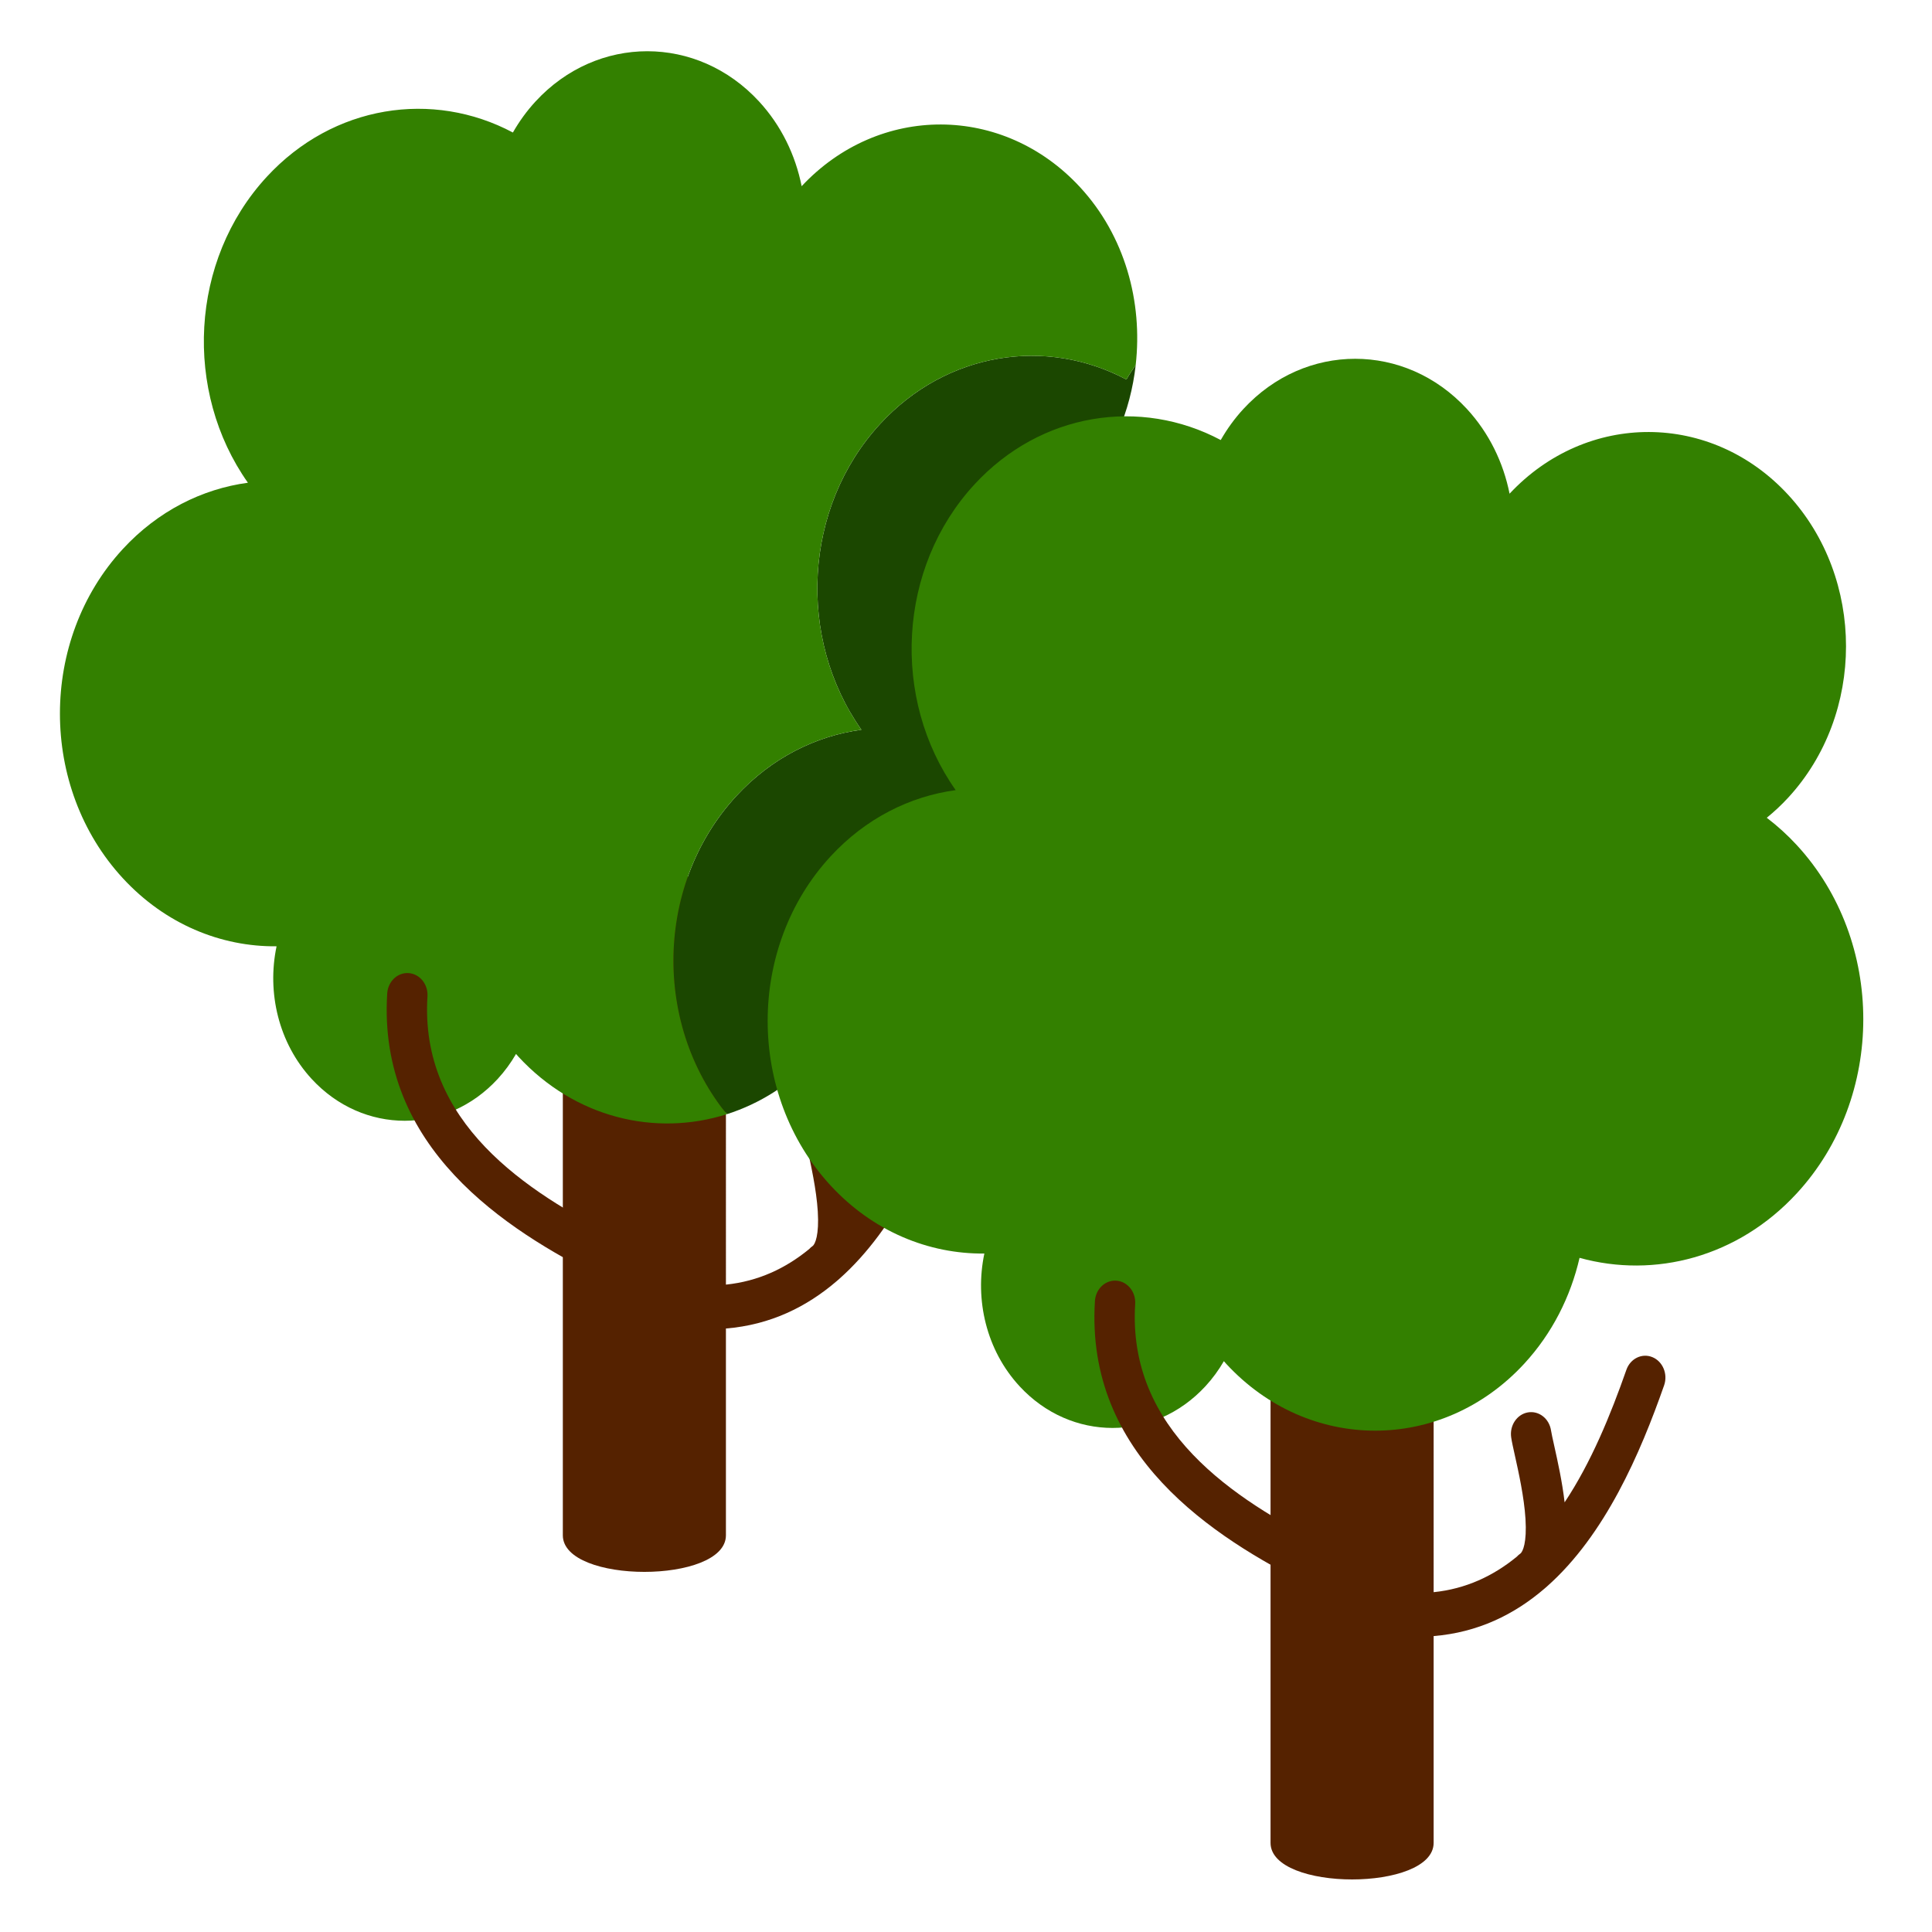 <?xml version="1.0" encoding="UTF-8" standalone="no"?>
<!-- Generator: Adobe Illustrator 18.1.0, SVG Export Plug-In . SVG Version: 6.00 Build 0)  -->

<svg
   xmlns:dc="http://purl.org/dc/elements/1.1/"
   xmlns:cc="http://creativecommons.org/ns#"
   xmlns:rdf="http://www.w3.org/1999/02/22-rdf-syntax-ns#"
   xmlns:svg="http://www.w3.org/2000/svg"
   xmlns="http://www.w3.org/2000/svg"
   xmlns:sodipodi="http://sodipodi.sourceforge.net/DTD/sodipodi-0.dtd"
   xmlns:inkscape="http://www.inkscape.org/namespaces/inkscape"
   version="1.1"
   x="0px"
   y="0px"
   viewBox="0 0 512 512"
   enable-background="new 0 0 512 512"
   xml:space="preserve"
   id="svg11"
   sodipodi:docname="ForestLog.svg"
   inkscape:version="0.92.4 (5da689c313, 2019-01-14)"
   inkscape:export-filename="D:\Projects\ForestLog\ForestLog\Images\ForestLog.2000.png"
   inkscape:export-xdpi="375"
   inkscape:export-ydpi="375"><defs
   id="defs15">
	
</defs><sodipodi:namedview
   pagecolor="#ffffff"
   bordercolor="#666666"
   borderopacity="1"
   objecttolerance="10"
   gridtolerance="10"
   guidetolerance="10"
   inkscape:pageopacity="0"
   inkscape:pageshadow="2"
   inkscape:window-width="3249"
   inkscape:window-height="1883"
   id="namedview13"
   showgrid="false"
   inkscape:zoom="2.6074563"
   inkscape:cx="236.0425"
   inkscape:cy="276.27759"
   inkscape:window-x="4098"
   inkscape:window-y="685"
   inkscape:window-maximized="0"
   inkscape:current-layer="svg11" />


<g
   id="g4533"
   transform="matrix(0.74,0,0,0.802,-26.52,9.149)"><g
     style="fill:#552200"
     id="Layer_2">
	<path
   style="fill:#552200"
   inkscape:connector-curvature="0"
   id="path2"
   d="m 374.151,335.414 c -3.728,-1.414 -7.902,0.461 -9.318,4.191 -5.635,14.846 -12.63,30.639 -22.121,43.788 -0.846,-6.772 -2.461,-13.479 -3.758,-18.857 -0.493,-2.044 -0.959,-3.976 -1.107,-4.89 -0.64,-3.938 -4.355,-6.608 -8.29,-5.974 -3.939,0.641 -6.613,4.352 -5.974,8.29 0.236,1.455 0.717,3.443 1.323,5.962 1.316,5.456 3.306,13.702 3.795,20.948 0.526,7.777 -0.932,10.873 -1.876,11.477 -0.46,0.294 -0.871,0.634 -1.24,1.006 -8.395,6.348 -18.204,10.626 -29.778,11.723 V 302.972 c 0,-16.123 -13.073,-29.211 -29.203,-29.211 -16.13,0 -29.203,13.088 -29.203,29.211 v 192.936 c 0,16.123 58.406,16.123 58.406,0 V 427.58 c 15.846,-1.192 28.914,-7.106 39.773,-15.74 0.276,-0.206 0.54,-0.422 0.799,-0.642 20.858,-17.01 33.459,-44.055 41.964,-66.465 1.416,-3.731 -0.461,-7.903 -4.192,-9.319 z" />
</g><path
     style="fill:#1b4700;stroke-width:0.77;fill-opacity:1"
     d="m 301.049,96.674 c -0.881,1.241 -1.72,2.507 -2.469,3.818 -2.655,-1.41 -5.388,-2.582 -8.176,-3.518 -2.788,-0.935 -5.631,-1.633 -8.498,-2.094 -2.867,-0.46 -5.76,-0.682 -8.652,-0.668 -2.893,0.014 -5.785,0.266 -8.648,0.756 -2.864,0.49 -5.7,1.217 -8.48,2.182 -2.781,0.965 -5.507,2.166 -8.15,3.605 -2.644,1.44 -5.206,3.118 -7.658,5.033 -2.453,1.915 -4.795,4.068 -7.002,6.459 -1.275,1.381 -2.479,2.813 -3.607,4.287 -1.129,1.474 -2.184,2.993 -3.166,4.549 -1.965,3.112 -3.637,6.374 -5.016,9.744 -1.379,3.37 -2.463,6.847 -3.256,10.385 -0.793,3.538 -1.293,7.135 -1.5,10.75 -0.207,3.615 -0.121,7.248 0.258,10.85 0.379,3.602 1.049,7.173 2.014,10.672 0.964,3.498 2.222,6.924 3.771,10.229 1.55,3.304 3.392,6.488 5.527,9.508 -3.031,0.408 -6.038,1.081 -8.988,2.016 -2.95,0.935 -5.844,2.133 -8.65,3.596 -2.806,1.462 -5.525,3.189 -8.123,5.18 -2.599,1.991 -5.077,4.247 -7.404,6.768 -1.389,1.504 -2.691,3.066 -3.906,4.68 -1.215,1.614 -2.343,3.278 -3.385,4.986 -1.041,1.708 -1.995,3.461 -2.863,5.25 -0.868,1.789 -1.649,3.614 -2.344,5.469 -0.694,1.855 -1.302,3.739 -1.822,5.645 -0.521,1.906 -0.954,3.833 -1.301,5.775 -0.347,1.942 -0.608,3.897 -0.781,5.861 -0.174,1.964 -0.262,3.937 -0.262,5.908 0,1.971 0.088,3.942 0.262,5.906 0.174,1.964 0.434,3.919 0.781,5.861 0.347,1.942 0.78,3.87 1.301,5.775 0.521,1.906 1.128,3.79 1.822,5.645 0.694,1.854 1.476,3.68 2.344,5.469 0.868,1.789 1.822,3.54 2.863,5.248 1.041,1.708 2.17,3.375 3.385,4.988 0.454,0.603 0.981,1.16 1.459,1.748 8.654,-2.764 16.813,-7.841 23.643,-15.238 7.421,-8.038 12.309,-17.777 14.68,-28.057 19.928,5.51 41.95,-0.171 57.549,-17.066 23.525,-25.482 23.525,-66.797 0,-92.277 -2.49,-2.697 -5.15,-5.091 -7.934,-7.217 1.97,-1.601 3.863,-3.362 5.654,-5.303 8.587,-9.301 13.351,-21.046 14.73,-33.162 z"
     id="path4641"
     transform="matrix(1.351,0,0,1.248,35.837,-11.414)"
     inkscape:connector-curvature="0" /><path
     style="fill:#338000;stroke-width:0.77"
     d="m 171.584,13.57 c -10.718,0 -21.436,4.429 -29.613,13.287 -2.344,2.539 -4.34,5.309 -6.012,8.234 C 114.722,23.814 88.349,27.721 70.691,46.848 50.285,68.951 48.637,103.661 65.717,127.82 c -12.124,1.634 -23.858,7.475 -33.166,17.559 -22.217,24.065 -22.217,63.08 0,87.145 11.245,12.18 26.026,18.185 40.764,18.035 -2.584,12.24 0.517,25.605 9.318,35.139 13.608,14.74 35.671,14.74 49.279,0 1.892,-2.05 3.512,-4.281 4.877,-6.635 0.205,0.229 0.398,0.467 0.607,0.693 14.979,16.225 36.348,21.301 55.33,15.238 -0.478,-0.588 -1.005,-1.145 -1.459,-1.748 -1.215,-1.614 -2.343,-3.28 -3.385,-4.988 -1.041,-1.708 -1.995,-3.459 -2.863,-5.248 -0.868,-1.789 -1.649,-3.614 -2.344,-5.469 -0.694,-1.854 -1.302,-3.739 -1.822,-5.645 -0.521,-1.906 -0.954,-3.833 -1.301,-5.775 -0.347,-1.942 -0.608,-3.897 -0.781,-5.861 -0.174,-1.964 -0.262,-3.935 -0.262,-5.906 0,-1.971 0.088,-3.944 0.262,-5.908 0.174,-1.964 0.434,-3.919 0.781,-5.861 0.347,-1.942 0.78,-3.87 1.301,-5.775 0.521,-1.906 1.128,-3.79 1.822,-5.645 0.694,-1.854 1.476,-3.68 2.344,-5.469 0.868,-1.789 1.822,-3.542 2.863,-5.25 1.041,-1.708 2.17,-3.373 3.385,-4.986 1.215,-1.614 2.518,-3.176 3.906,-4.68 2.327,-2.521 4.806,-4.776 7.404,-6.768 2.599,-1.991 5.317,-3.717 8.123,-5.18 2.806,-1.462 5.7,-2.661 8.65,-3.596 2.95,-0.935 5.957,-1.607 8.988,-2.016 -2.135,-3.02 -3.978,-6.203 -5.527,-9.508 -1.55,-3.304 -2.807,-6.73 -3.771,-10.229 -0.964,-3.498 -1.635,-7.07 -2.014,-10.672 -0.379,-3.602 -0.465,-7.235 -0.258,-10.85 0.207,-3.615 0.707,-7.212 1.5,-10.75 0.793,-3.538 1.877,-7.015 3.256,-10.385 1.379,-3.37 3.051,-6.632 5.016,-9.744 0.982,-1.556 2.037,-3.075 3.166,-4.549 1.129,-1.474 2.332,-2.906 3.607,-4.287 2.207,-2.391 4.549,-4.544 7.002,-6.459 2.453,-1.915 5.014,-3.593 7.658,-5.033 2.644,-1.44 5.37,-2.641 8.15,-3.605 2.781,-0.965 5.617,-1.692 8.48,-2.182 2.864,-0.49 5.756,-0.741 8.648,-0.756 2.893,-0.014 5.785,0.208 8.652,0.668 2.867,0.46 5.71,1.159 8.498,2.094 2.788,0.935 5.521,2.108 8.176,3.518 0.749,-1.311 1.587,-2.577 2.469,-3.818 C 302.956,79.922 298.191,62.444 286.318,49.584 265.948,27.519 232.98,27.432 212.5,49.305 c -1.642,-8.226 -5.401,-16.055 -11.303,-22.447 -8.177,-8.858 -18.895,-13.287 -29.613,-13.287 z"
     id="path5"
     transform="matrix(1.351,0,0,1.248,35.837,-11.414)"
     inkscape:connector-curvature="0" /><g
     style="fill:#552200"
     id="Layer_4">
	<path
   style="fill:#552200"
   inkscape:connector-curvature="0"
   id="path8"
   d="m 254.365,411.485 c -1.01,0 -2.037,-0.213 -3.015,-0.662 -34.656,-15.938 -80.328,-43.021 -76.842,-93.966 0.272,-3.981 3.722,-6.987 7.701,-6.715 3.981,0.272 6.987,3.72 6.715,7.701 -2.843,41.56 35.095,64.505 68.464,79.851 3.626,1.668 5.213,5.958 3.546,9.583 -1.218,2.648 -3.834,4.208 -6.569,4.208 z" />
</g></g>
<g
   id="g4533-2"
   transform="matrix(0.74,0,0,0.802,161.031,90.657)"><g
     style="fill:#552200"
     id="Layer_2-1"><path
       style="fill:#552200"
       inkscape:connector-curvature="0"
       id="path2-7"
       d="m 374.151,335.414 c -3.728,-1.414 -7.902,0.461 -9.318,4.191 -5.635,14.846 -12.63,30.639 -22.121,43.788 -0.846,-6.772 -2.461,-13.479 -3.758,-18.857 -0.493,-2.044 -0.959,-3.976 -1.107,-4.89 -0.64,-3.938 -4.355,-6.608 -8.29,-5.974 -3.939,0.641 -6.613,4.352 -5.974,8.29 0.236,1.455 0.717,3.443 1.323,5.962 1.316,5.456 3.306,13.702 3.795,20.948 0.526,7.777 -0.932,10.873 -1.876,11.477 -0.46,0.294 -0.871,0.634 -1.24,1.006 -8.395,6.348 -18.204,10.626 -29.778,11.723 V 302.972 c 0,-16.123 -13.073,-29.211 -29.203,-29.211 -16.13,0 -29.203,13.088 -29.203,29.211 v 192.936 c 0,16.123 58.406,16.123 58.406,0 V 427.58 c 15.846,-1.192 28.914,-7.106 39.773,-15.74 0.276,-0.206 0.54,-0.422 0.799,-0.642 20.858,-17.01 33.459,-44.055 41.964,-66.465 1.416,-3.731 -0.461,-7.903 -4.192,-9.319 z" /></g><path
     d="m 425.834,166.186 c -3.365,-3.365 -6.962,-6.352 -10.723,-9.004 2.662,-1.997 5.222,-4.194 7.643,-6.615 27.648,-27.648 27.648,-72.473 0,-100.121 C 395.226,22.918 350.676,22.809 323,50.097 320.781,39.835 315.699,30.068 307.724,22.093 c -22.101,-22.101 -57.934,-22.101 -80.036,0 -3.167,3.167 -5.864,6.622 -8.123,10.272 -28.698,-14.07 -64.337,-9.195 -88.199,14.667 -27.576,27.576 -29.802,70.878 -6.721,101.019 -16.384,2.038 -32.241,9.325 -44.82,21.905 -30.023,30.023 -30.023,78.699 0,108.721 15.196,15.196 35.171,22.687 55.087,22.5 -3.492,15.27 0.698,31.942 12.592,43.836 18.389,18.389 48.203,18.389 66.592,0 2.557,-2.557 4.745,-5.34 6.59,-8.277 0.277,0.286 0.539,0.582 0.822,0.865 29.47,29.47 77.249,29.47 106.719,0 10.028,-10.028 16.635,-22.178 19.838,-35.003 26.93,6.874 56.689,-0.212 77.768,-21.29 31.791,-31.791 31.791,-83.333 10e-4,-115.122 z"
     id="path5-4"
     inkscape:connector-curvature="0"
     style="fill:#338000" /><g
     style="fill:#552200"
     id="Layer_4-3"><path
       style="fill:#552200"
       inkscape:connector-curvature="0"
       id="path8-0"
       d="m 254.365,411.485 c -1.01,0 -2.037,-0.213 -3.015,-0.662 -34.656,-15.938 -80.328,-43.021 -76.842,-93.966 0.272,-3.981 3.722,-6.987 7.701,-6.715 3.981,0.272 6.987,3.72 6.715,7.701 -2.843,41.56 35.095,64.505 68.464,79.851 3.626,1.668 5.213,5.958 3.546,9.583 -1.218,2.648 -3.834,4.208 -6.569,4.208 z" /></g></g></svg>